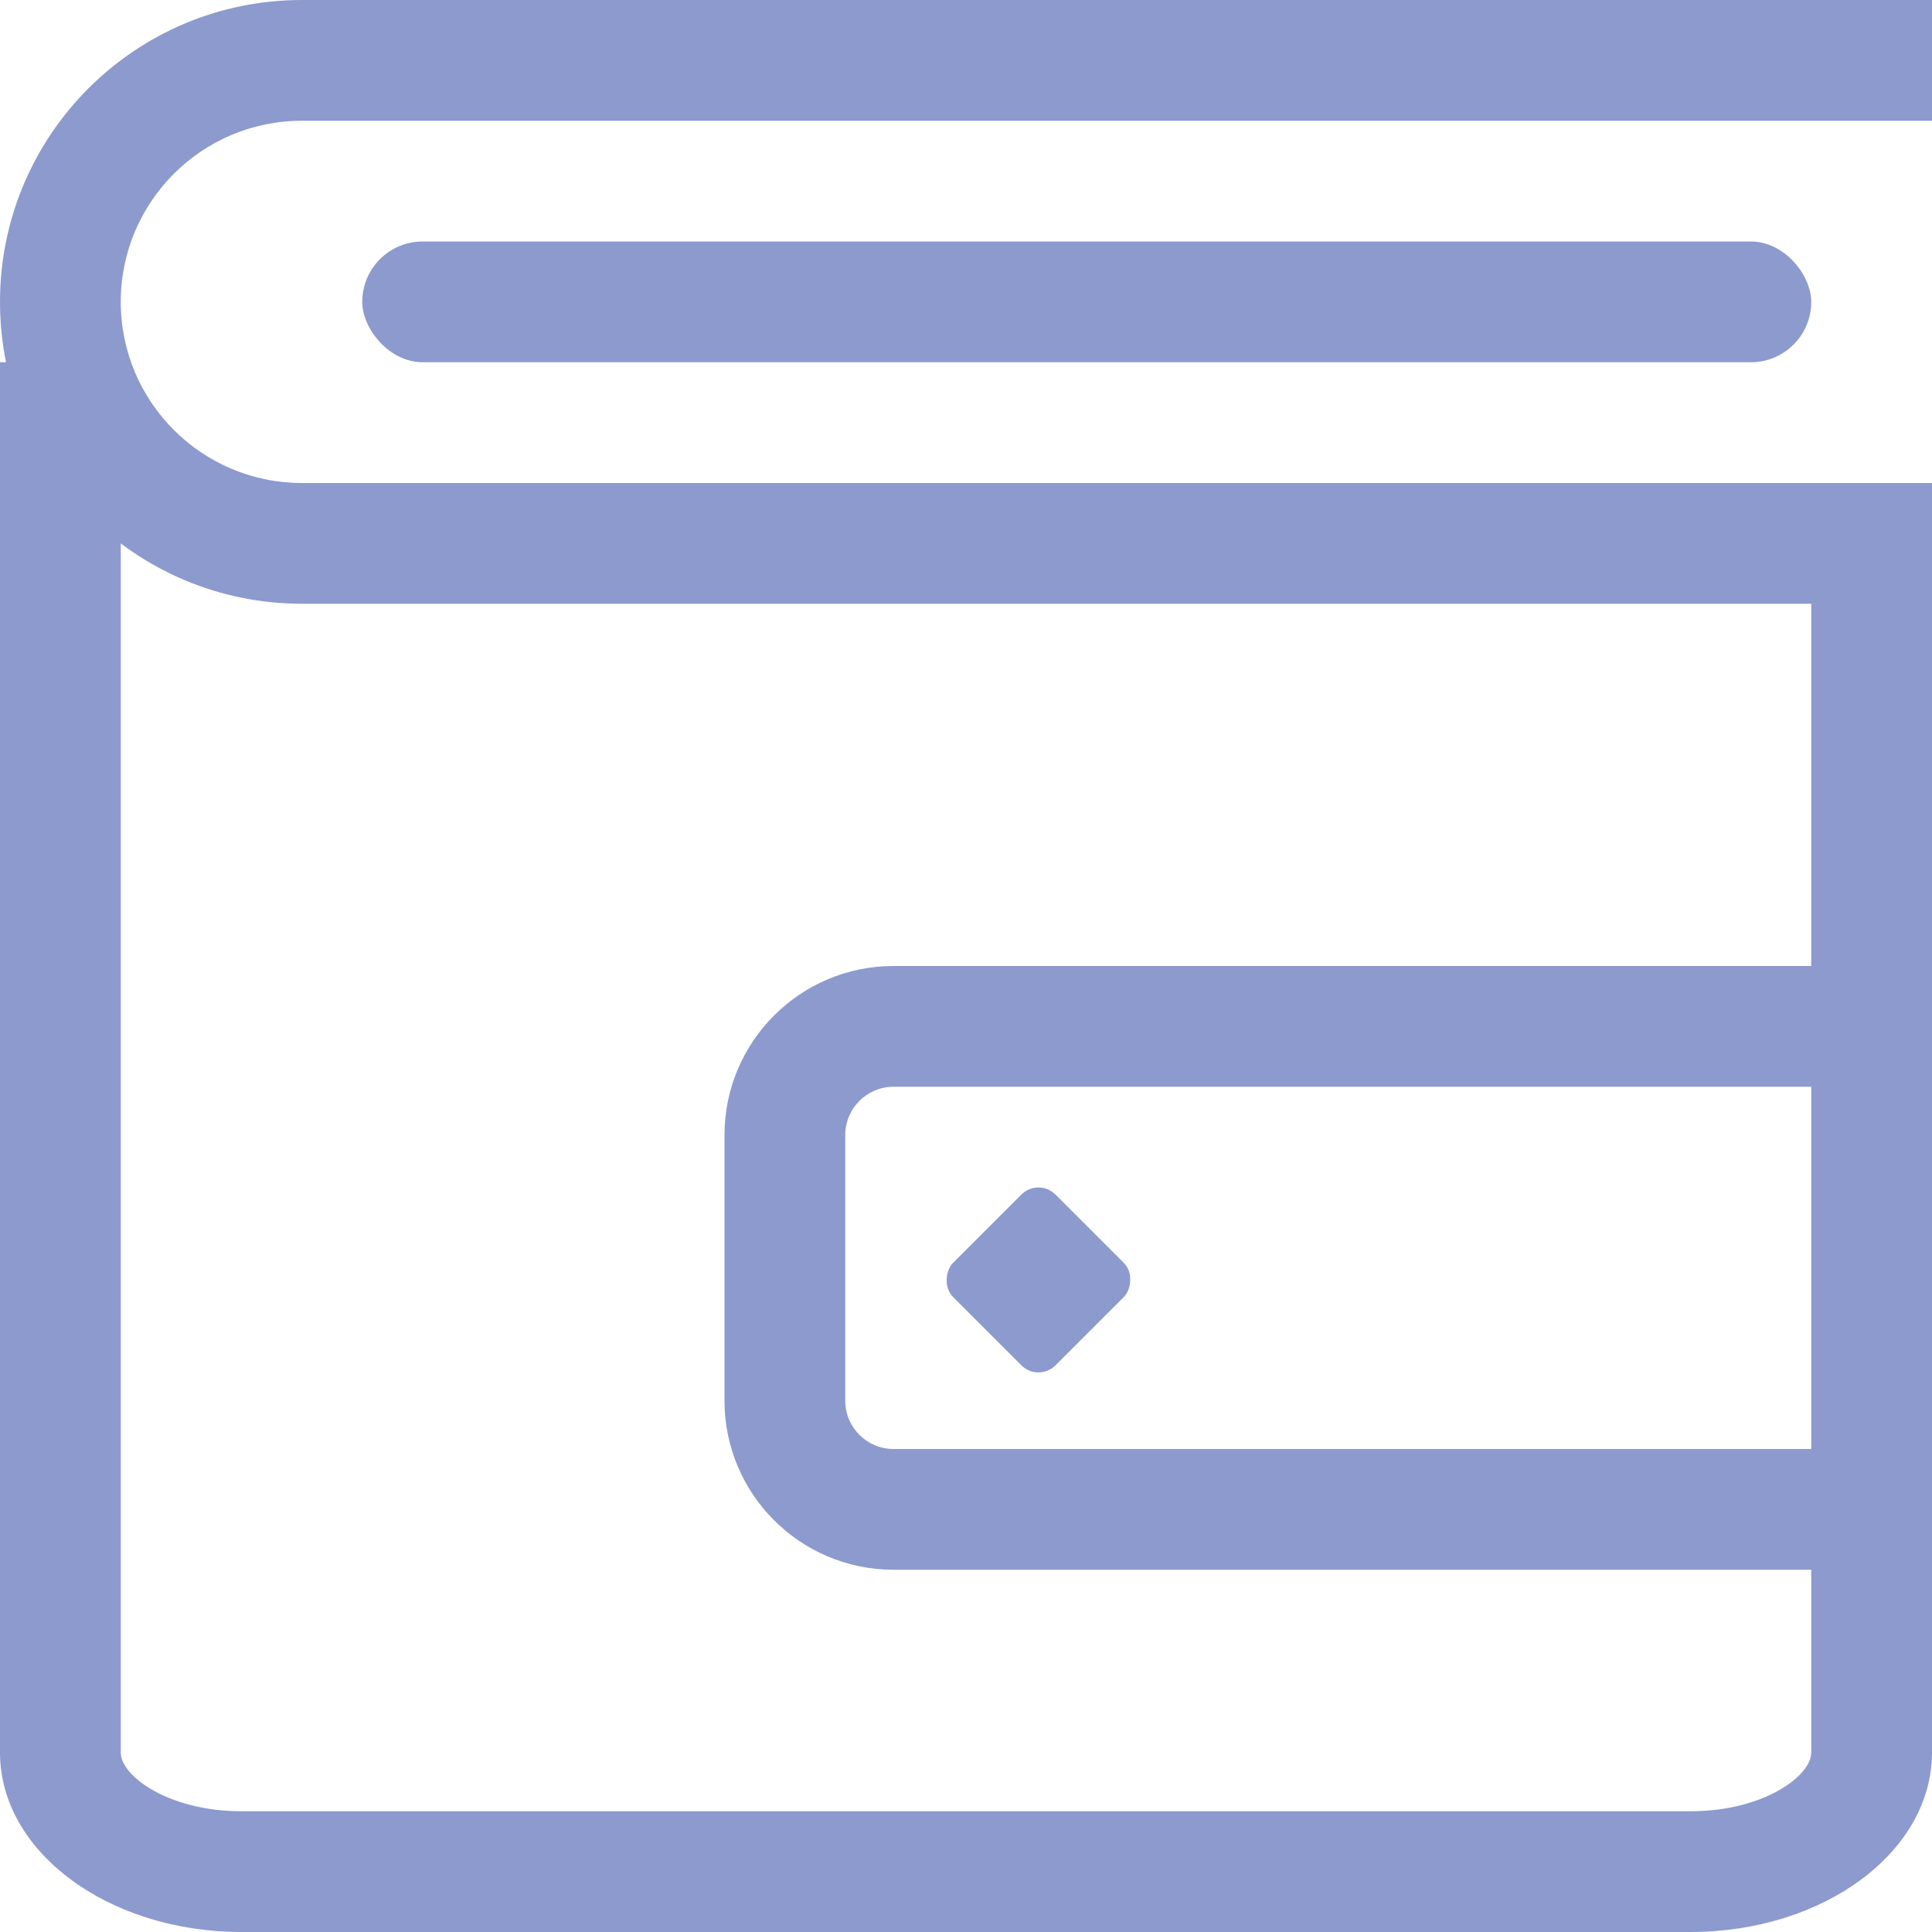 <?xml version="1.0" encoding="UTF-8"?>
<svg width="16px" height="16px" viewBox="0 0 16 16" version="1.1" xmlns="http://www.w3.org/2000/svg" xmlns:xlink="http://www.w3.org/1999/xlink">
    <!-- Generator: Sketch 50.2 (55047) - http://www.bohemiancoding.com/sketch -->
    <title>balances</title>
    <desc>Created with Sketch.</desc>
    <defs></defs>
    <g id="Page-1" stroke="none" stroke-width="1" fill="none" fill-rule="evenodd">
        <g id="Tablet" transform="translate(-461, -75)" fill="#8D9ACE">
            <g id="balances" transform="translate(461, 75)">
                <path d="M1,3 L1,4 L0,4 L1,3 L1,14.514 C1,14.707 1.394,15 2,15 L14,15 C14.606,15 15,14.707 15,14.514 L15,4.114 L16,4.114 L16,14.514 C16,15.335 15.105,16 14,16 L2,16 C0.895,16 0,15.335 0,14.514 L0,3 L1,3 Z M1,3 L1,4 L0,4 L1,3 L1,14.514 C1,14.707 1.394,15 2,15 L14,15 C14.606,15 15,14.707 15,14.514 L15,4.114 L16,4.114 L16,14.514 C16,15.335 15.105,16 14,16 L2,16 C0.895,16 0,15.335 0,14.514 L0,3 L1,3 Z" id="Rectangle-11" fill-rule="nonzero"></path>
                <path d="M16,1 L2.5,1 C1.672,1 1,1.672 1,2.5 C1,3.328 1.672,4 2.5,4 L16,4 L16,5 L2.5,5 C1.119,5 0,3.881 0,2.5 C0,1.119 1.119,0 2.5,0 L16,0 L16,1 Z" id="Rectangle-16" fill-rule="nonzero"></path>
                <path d="M16,9 L7.4,9 C7.179,9 7,9.179 7,9.4 L7,11.6 C7,11.821 7.179,12 7.4,12 L16,12 L16,13 L7.4,13 C6.627,13 6,12.373 6,11.6 L6,9.4 C6,8.627 6.627,8 7.4,8 L16,8 L16,9 Z" id="Rectangle-17" fill-rule="nonzero"></path>
                <rect id="Rectangle-18" transform="translate(8.6, 10.6) rotate(45) translate(-8.6, -10.6) " x="8" y="10" width="1.2" height="1.2" rx="0.2"></rect>
                <rect id="Rectangle-20" x="3" y="2" width="12" height="1" rx="0.5"></rect>
            </g>
        </g>
    </g>
</svg>